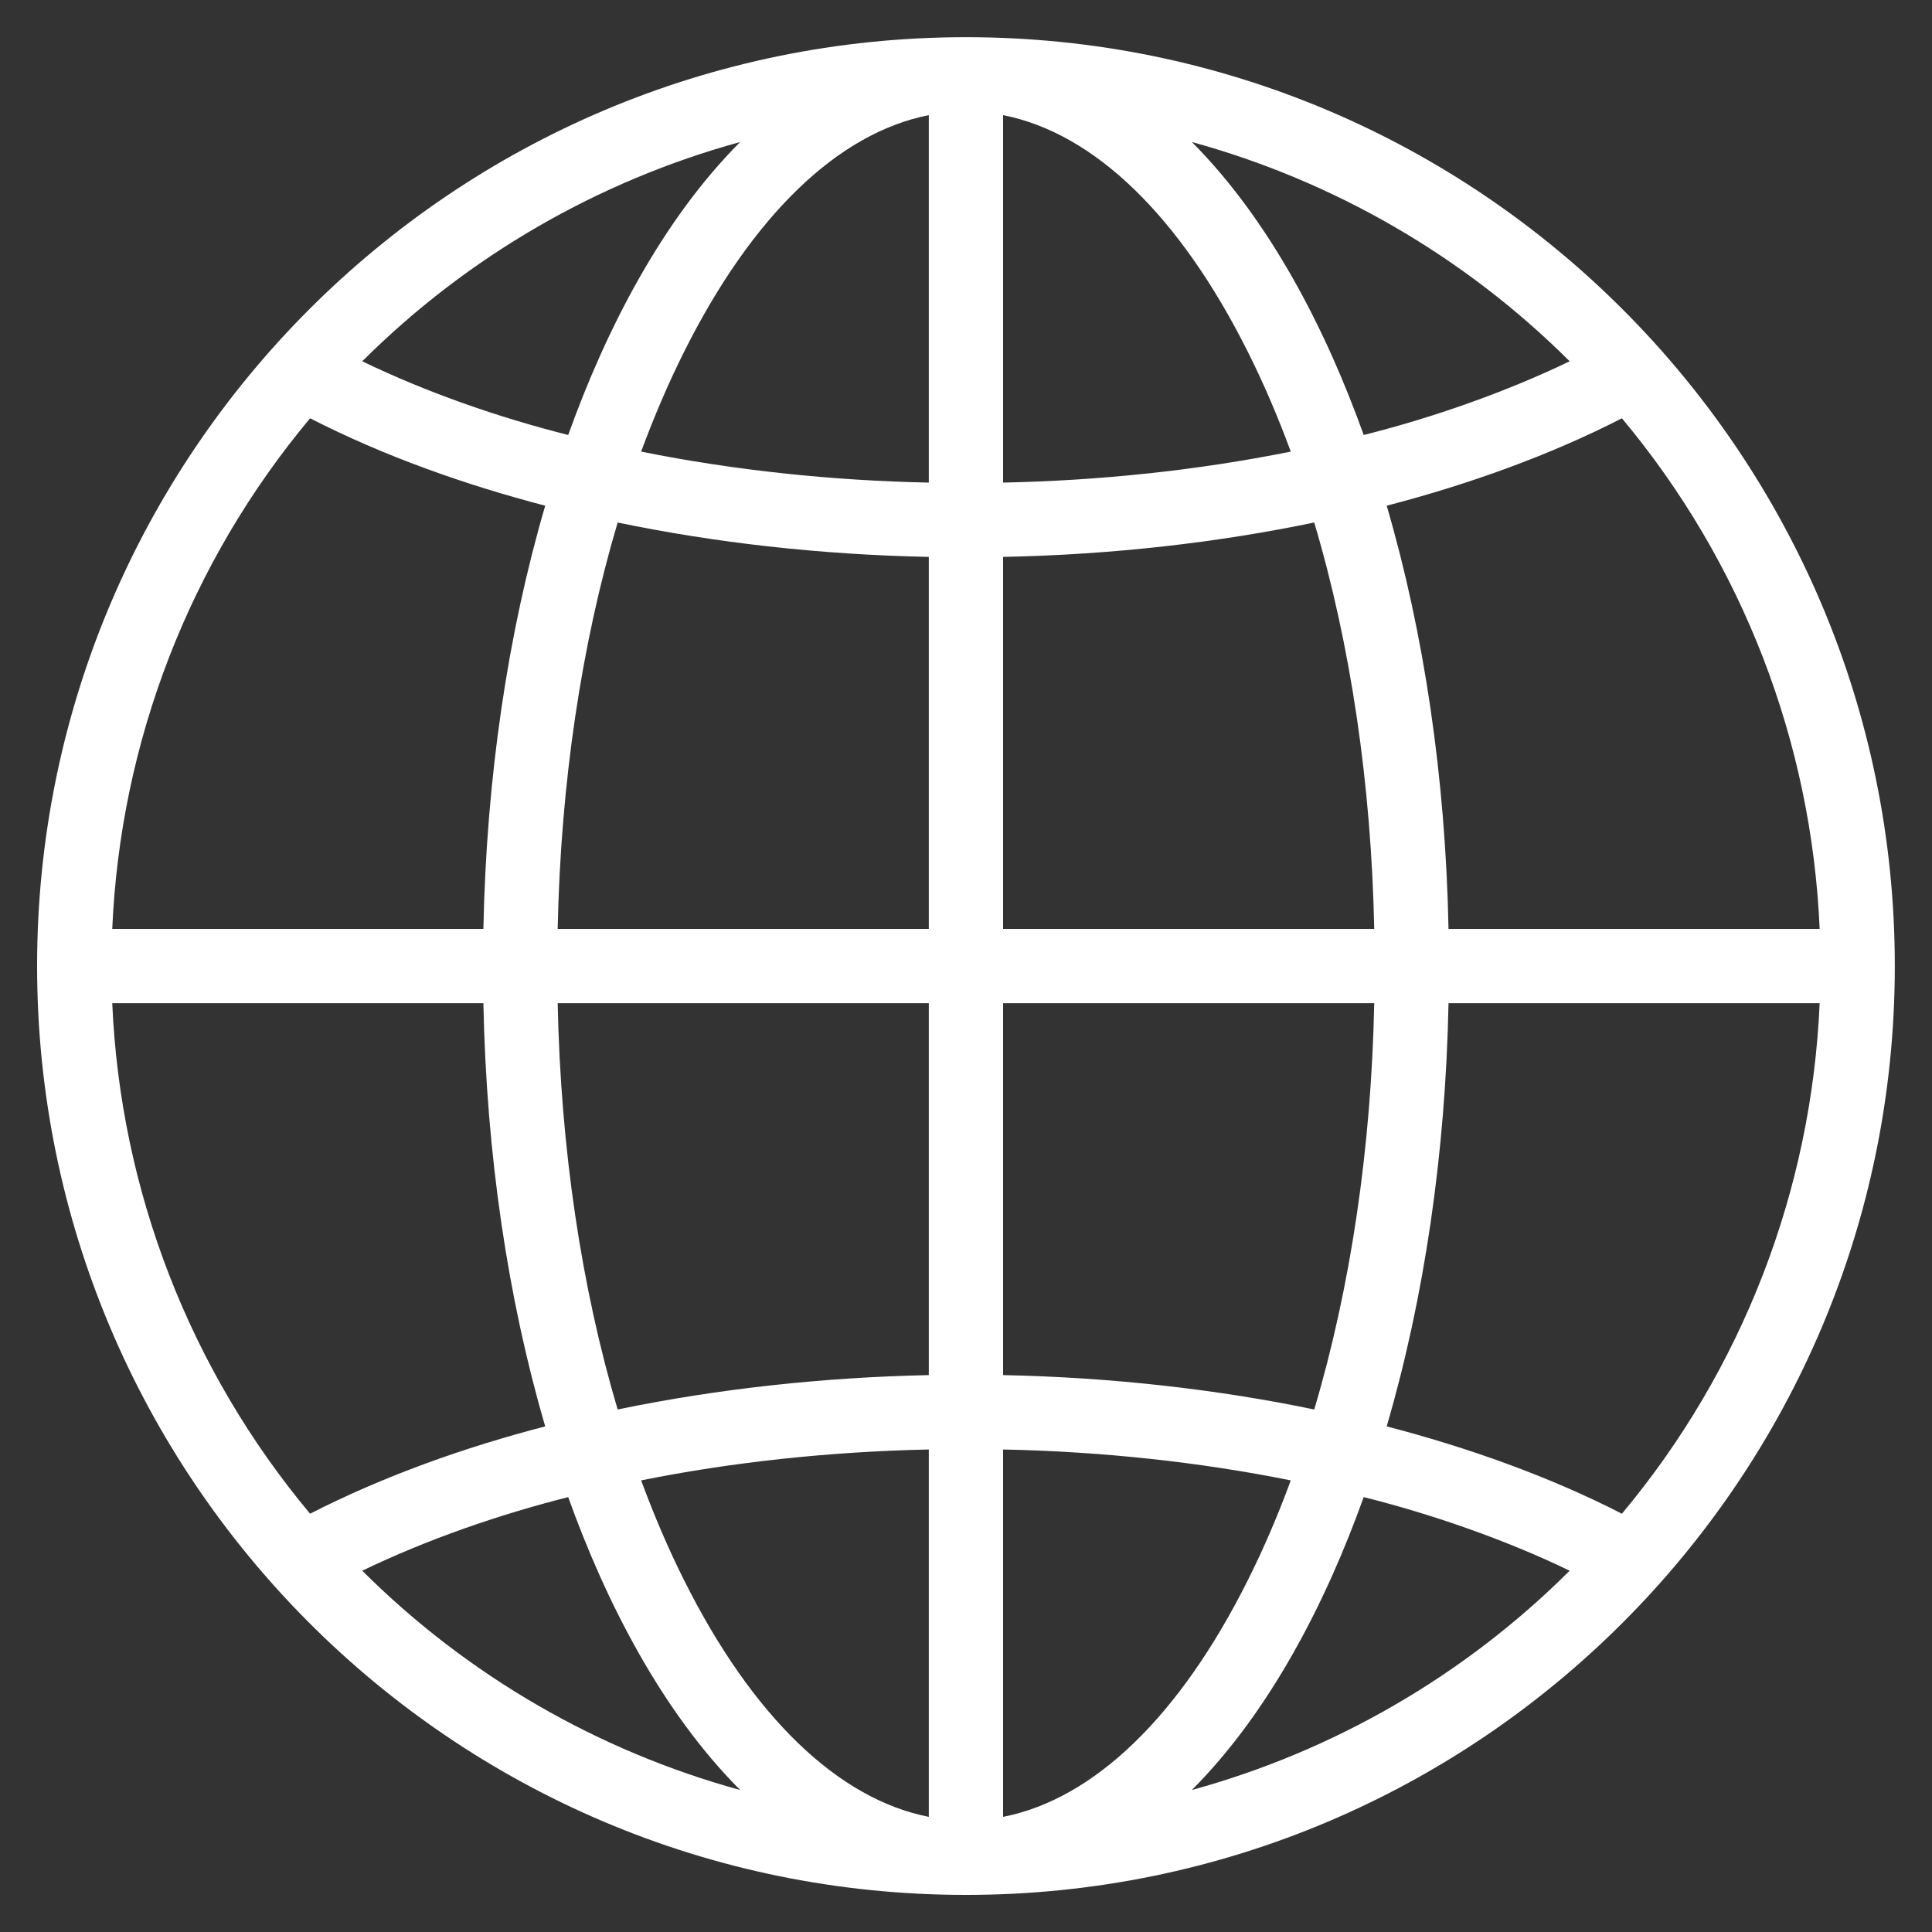 <svg width="20" height="20" viewBox="0 0 20 20" fill="none" xmlns="http://www.w3.org/2000/svg">
<rect x="0" y="0" width="20" height="20" fill="#333333" stroke="none"/>
<g clip-path="url(#clip0_1987_3359)">
<path d="M10 0.385C4.684 0.385 0.384 4.699 0.384 10C0.384 15.289 4.669 19.616 10 19.616C15.313 19.616 19.615 15.302 19.615 10C19.615 4.703 15.317 0.385 10 0.385ZM16.79 15.67C16.037 15.283 15.184 14.981 14.355 14.766C14.743 13.44 14.964 11.945 14.995 10.385H18.837C18.753 12.325 18.036 14.179 16.79 15.67ZM3.21 15.67C1.964 14.179 1.246 12.325 1.162 10.385H5.004C5.035 11.945 5.256 13.44 5.644 14.766C4.815 14.981 3.976 15.278 3.21 15.67ZM3.21 4.33C3.975 4.722 4.816 5.019 5.644 5.235C5.256 6.56 5.035 8.055 5.004 9.616H1.162C1.246 7.675 1.964 5.821 3.21 4.33ZM14.117 4.503C13.728 3.417 13.148 2.283 12.338 1.47C13.805 1.873 15.157 2.651 16.249 3.74C15.582 4.062 14.816 4.328 14.117 4.503ZM10.384 4.996V1.192C11.323 1.376 12.212 2.231 12.919 3.645C13.081 3.969 13.229 4.313 13.362 4.675C12.382 4.872 11.376 4.975 10.384 4.996ZM9.615 4.996C8.615 4.975 7.606 4.87 6.637 4.675C6.771 4.313 6.918 3.969 7.08 3.645C7.787 2.231 8.676 1.376 9.615 1.192V4.996ZM9.615 5.765V9.616H5.773C5.804 8.111 6.018 6.674 6.394 5.409C7.39 5.616 8.48 5.742 9.615 5.765ZM9.615 10.385V14.235C8.543 14.257 7.439 14.374 6.394 14.591C6.018 13.326 5.804 11.89 5.773 10.385H9.615ZM9.615 15.005V18.808C8.676 18.624 7.787 17.77 7.08 16.355C6.918 16.032 6.771 15.687 6.637 15.325C7.569 15.137 8.583 15.027 9.615 15.005ZM10.384 15.005C11.414 15.026 12.424 15.136 13.362 15.325C13.229 15.687 13.081 16.032 12.919 16.355C12.212 17.77 11.323 18.624 10.384 18.808V15.005ZM10.384 14.235V10.385H14.226C14.195 11.89 13.981 13.326 13.605 14.591C12.615 14.385 11.518 14.258 10.384 14.235ZM10.384 9.616V5.765C11.532 5.742 12.618 5.614 13.605 5.409C13.981 6.674 14.195 8.111 14.226 9.616H10.384ZM5.882 4.503C5.161 4.321 4.418 4.063 3.75 3.74C4.842 2.651 6.194 1.873 7.662 1.47C6.85 2.284 6.27 3.42 5.882 4.503ZM5.882 15.498C6.27 16.58 6.85 17.716 7.662 18.53C6.194 18.127 4.842 17.349 3.75 16.26C4.419 15.937 5.162 15.68 5.882 15.498ZM14.117 15.498C14.807 15.67 15.582 15.937 16.249 16.26C15.157 17.349 13.805 18.127 12.338 18.53C13.15 17.716 13.729 16.58 14.117 15.498ZM14.995 9.616C14.964 8.055 14.743 6.56 14.355 5.235C15.198 5.016 16.042 4.714 16.79 4.33C18.036 5.821 18.753 7.675 18.837 9.616H14.995V9.616Z" fill="white"/>
</g>
<defs>
<clipPath id="clip0_1987_3359">
<rect width="20" height="20" fill="white"/>
</clipPath>
</defs>
</svg>
